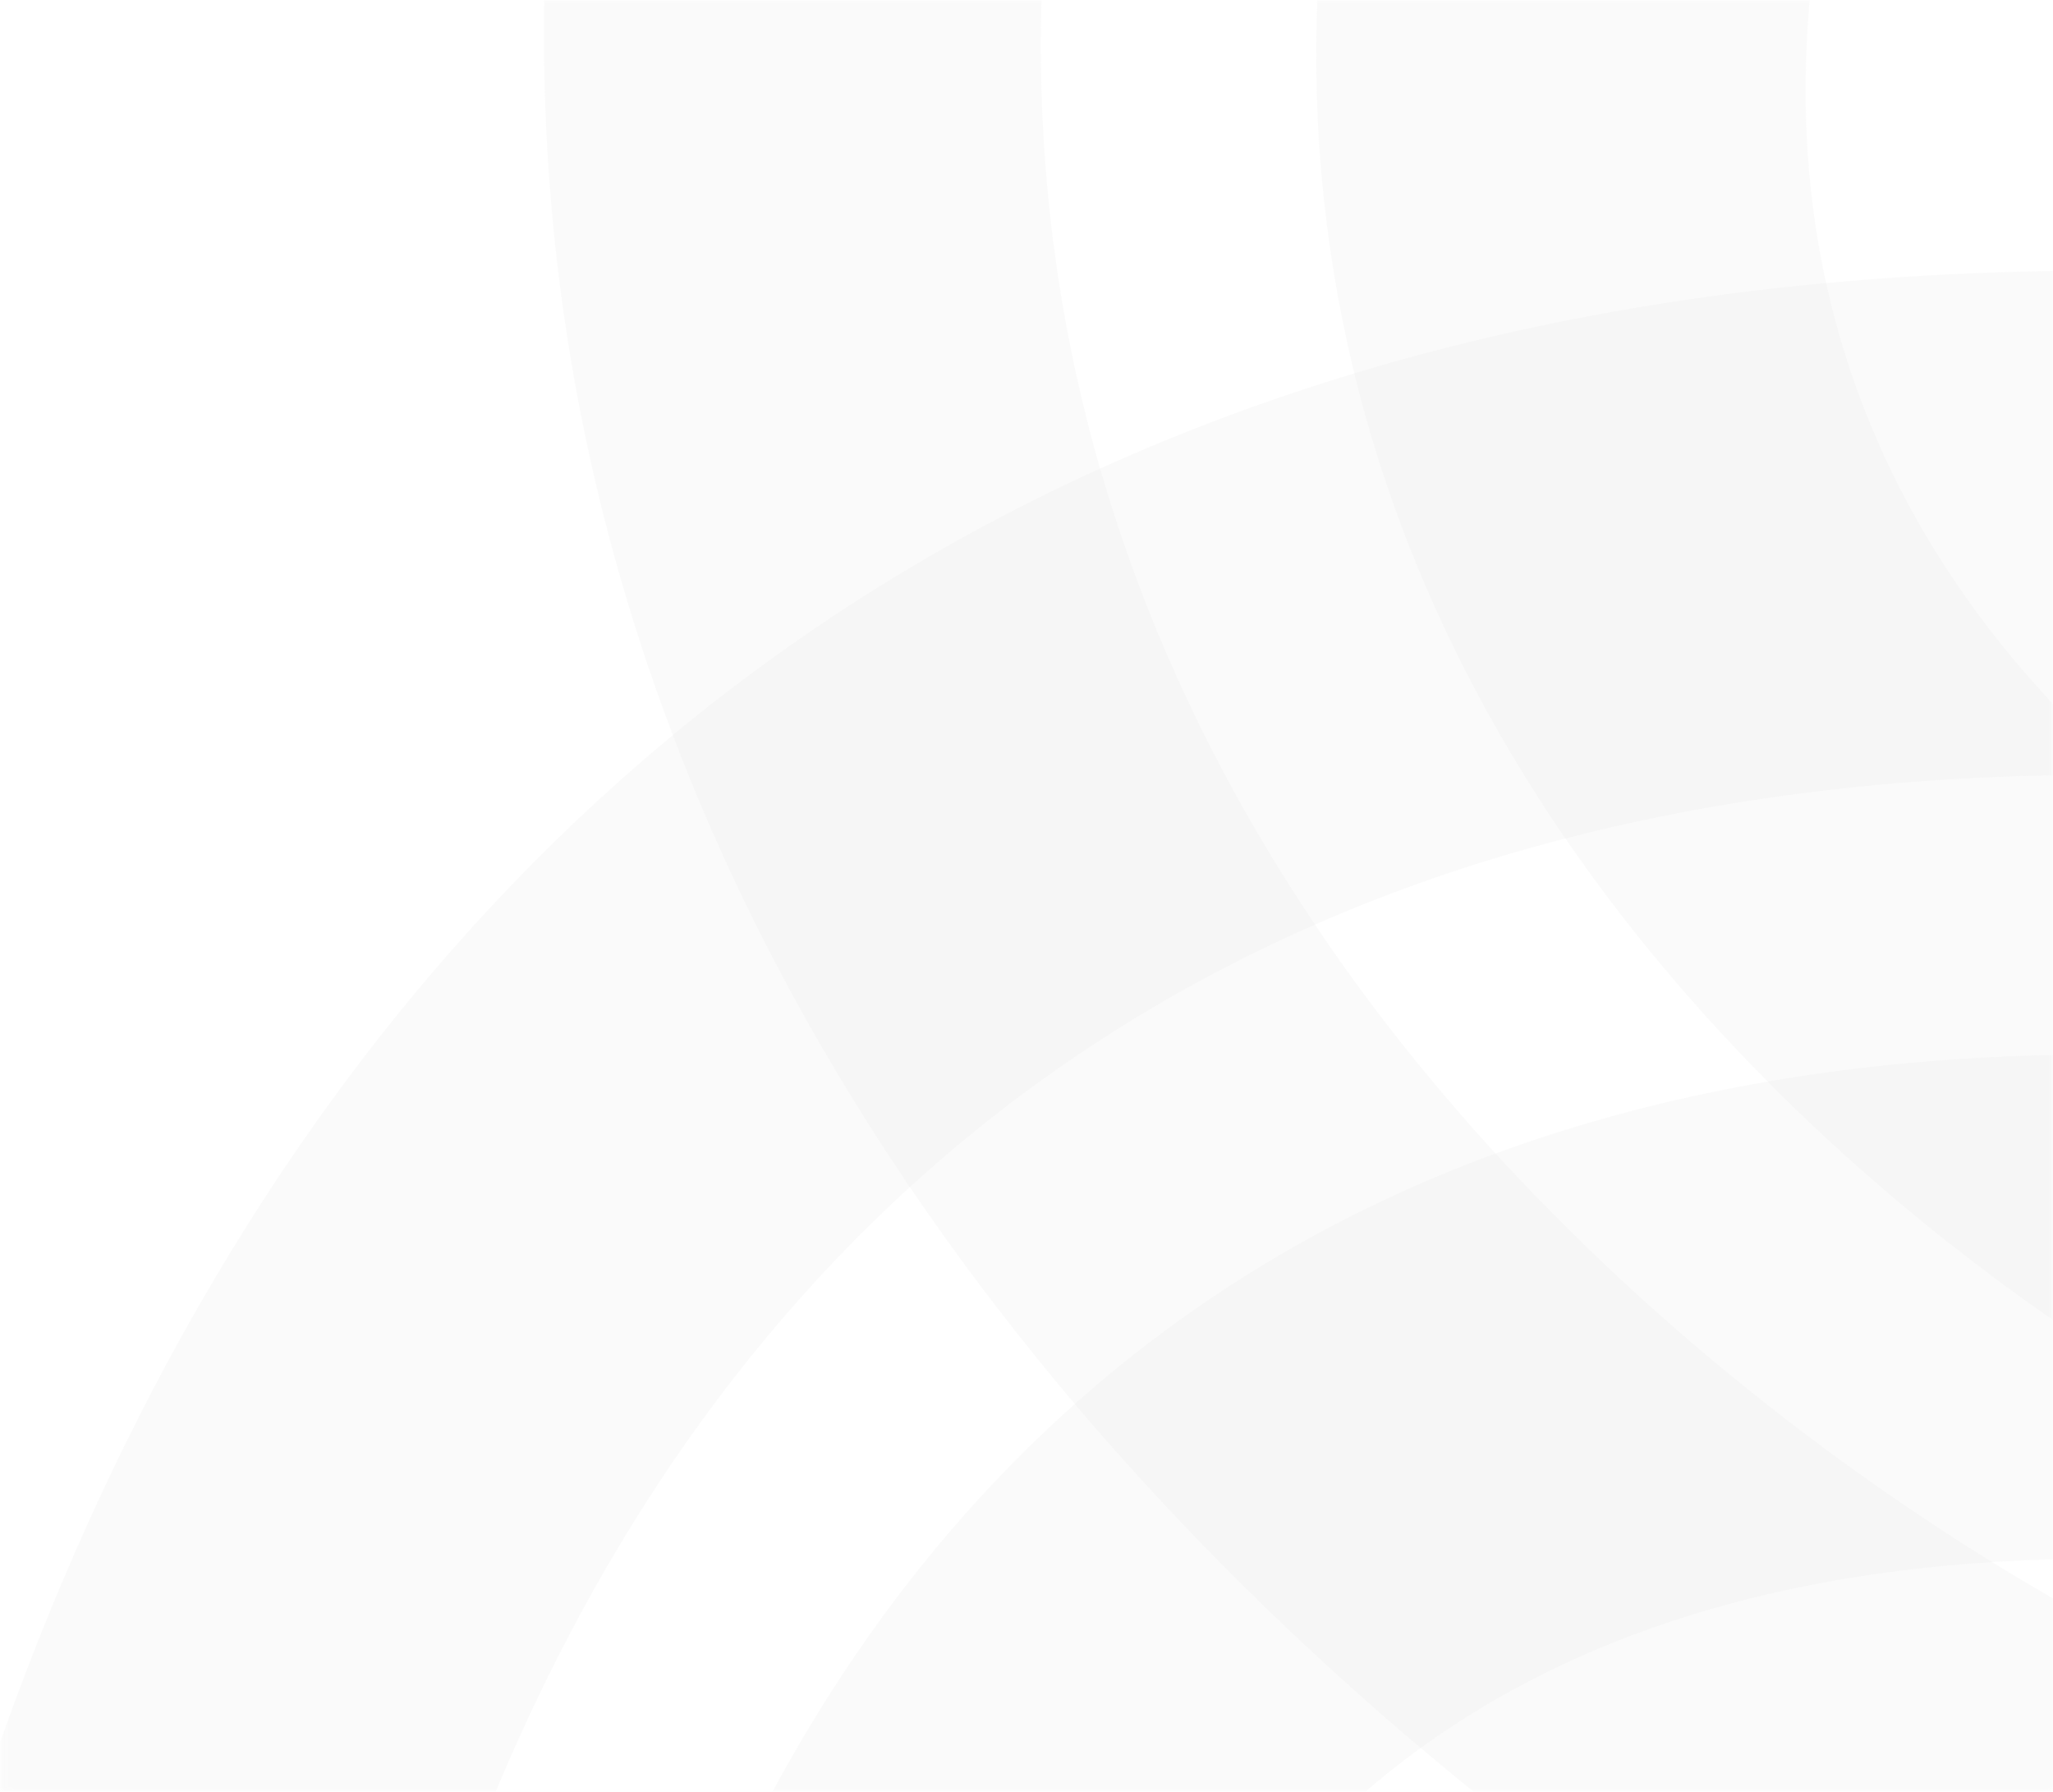 <svg width="220" height="192" viewBox="0 0 220 192" fill="none" xmlns="http://www.w3.org/2000/svg">
<mask id="mask0" mask-type="alpha" maskUnits="userSpaceOnUse" x="0" y="0" width="221" height="192">
<rect x="0.066" width="219.934" height="192" fill="#FAFAFA"/>
</mask>
<g mask="url(#mask0)">
<g opacity="0.05">
<path d="M-18.59 280.55C-18.59 280.55 -14.489 29 225.013 29V83.024C33.083 83.024 34.314 280.55 34.314 280.55H-18.59Z" fill="#9E9E9E"/>
<path d="M58.91 280.554C58.91 280.554 60.551 112.994 225.003 112.994V167.018C103.202 167.018 111.814 280.554 111.814 280.554H58.91Z" fill="#9E9E9E"/>
</g>
<g opacity="0.05">
<path d="M205.379 223.98C205.379 223.98 -16.846 111.555 85.001 -108L133.102 -84.662C51.485 91.282 227.876 175.482 227.876 175.482L205.379 223.98Z" fill="#9E9E9E"/>
<path d="M238.333 152.666C238.333 152.666 89.834 78.775 159.771 -71.989L207.875 -48.651C156.076 63.013 260.831 104.166 260.831 104.166L238.333 152.666Z" fill="#9E9E9E"/>
<path d="M294.149 32.006C302.24 14.565 294.666 -6.431 277.232 -14.89C259.799 -23.348 239.107 -16.066 231.017 1.375C222.926 18.816 230.5 39.812 247.934 48.27C265.367 56.729 286.059 49.447 294.149 32.006Z" fill="#9E9E9E"/>
</g>
</g>
</svg>

